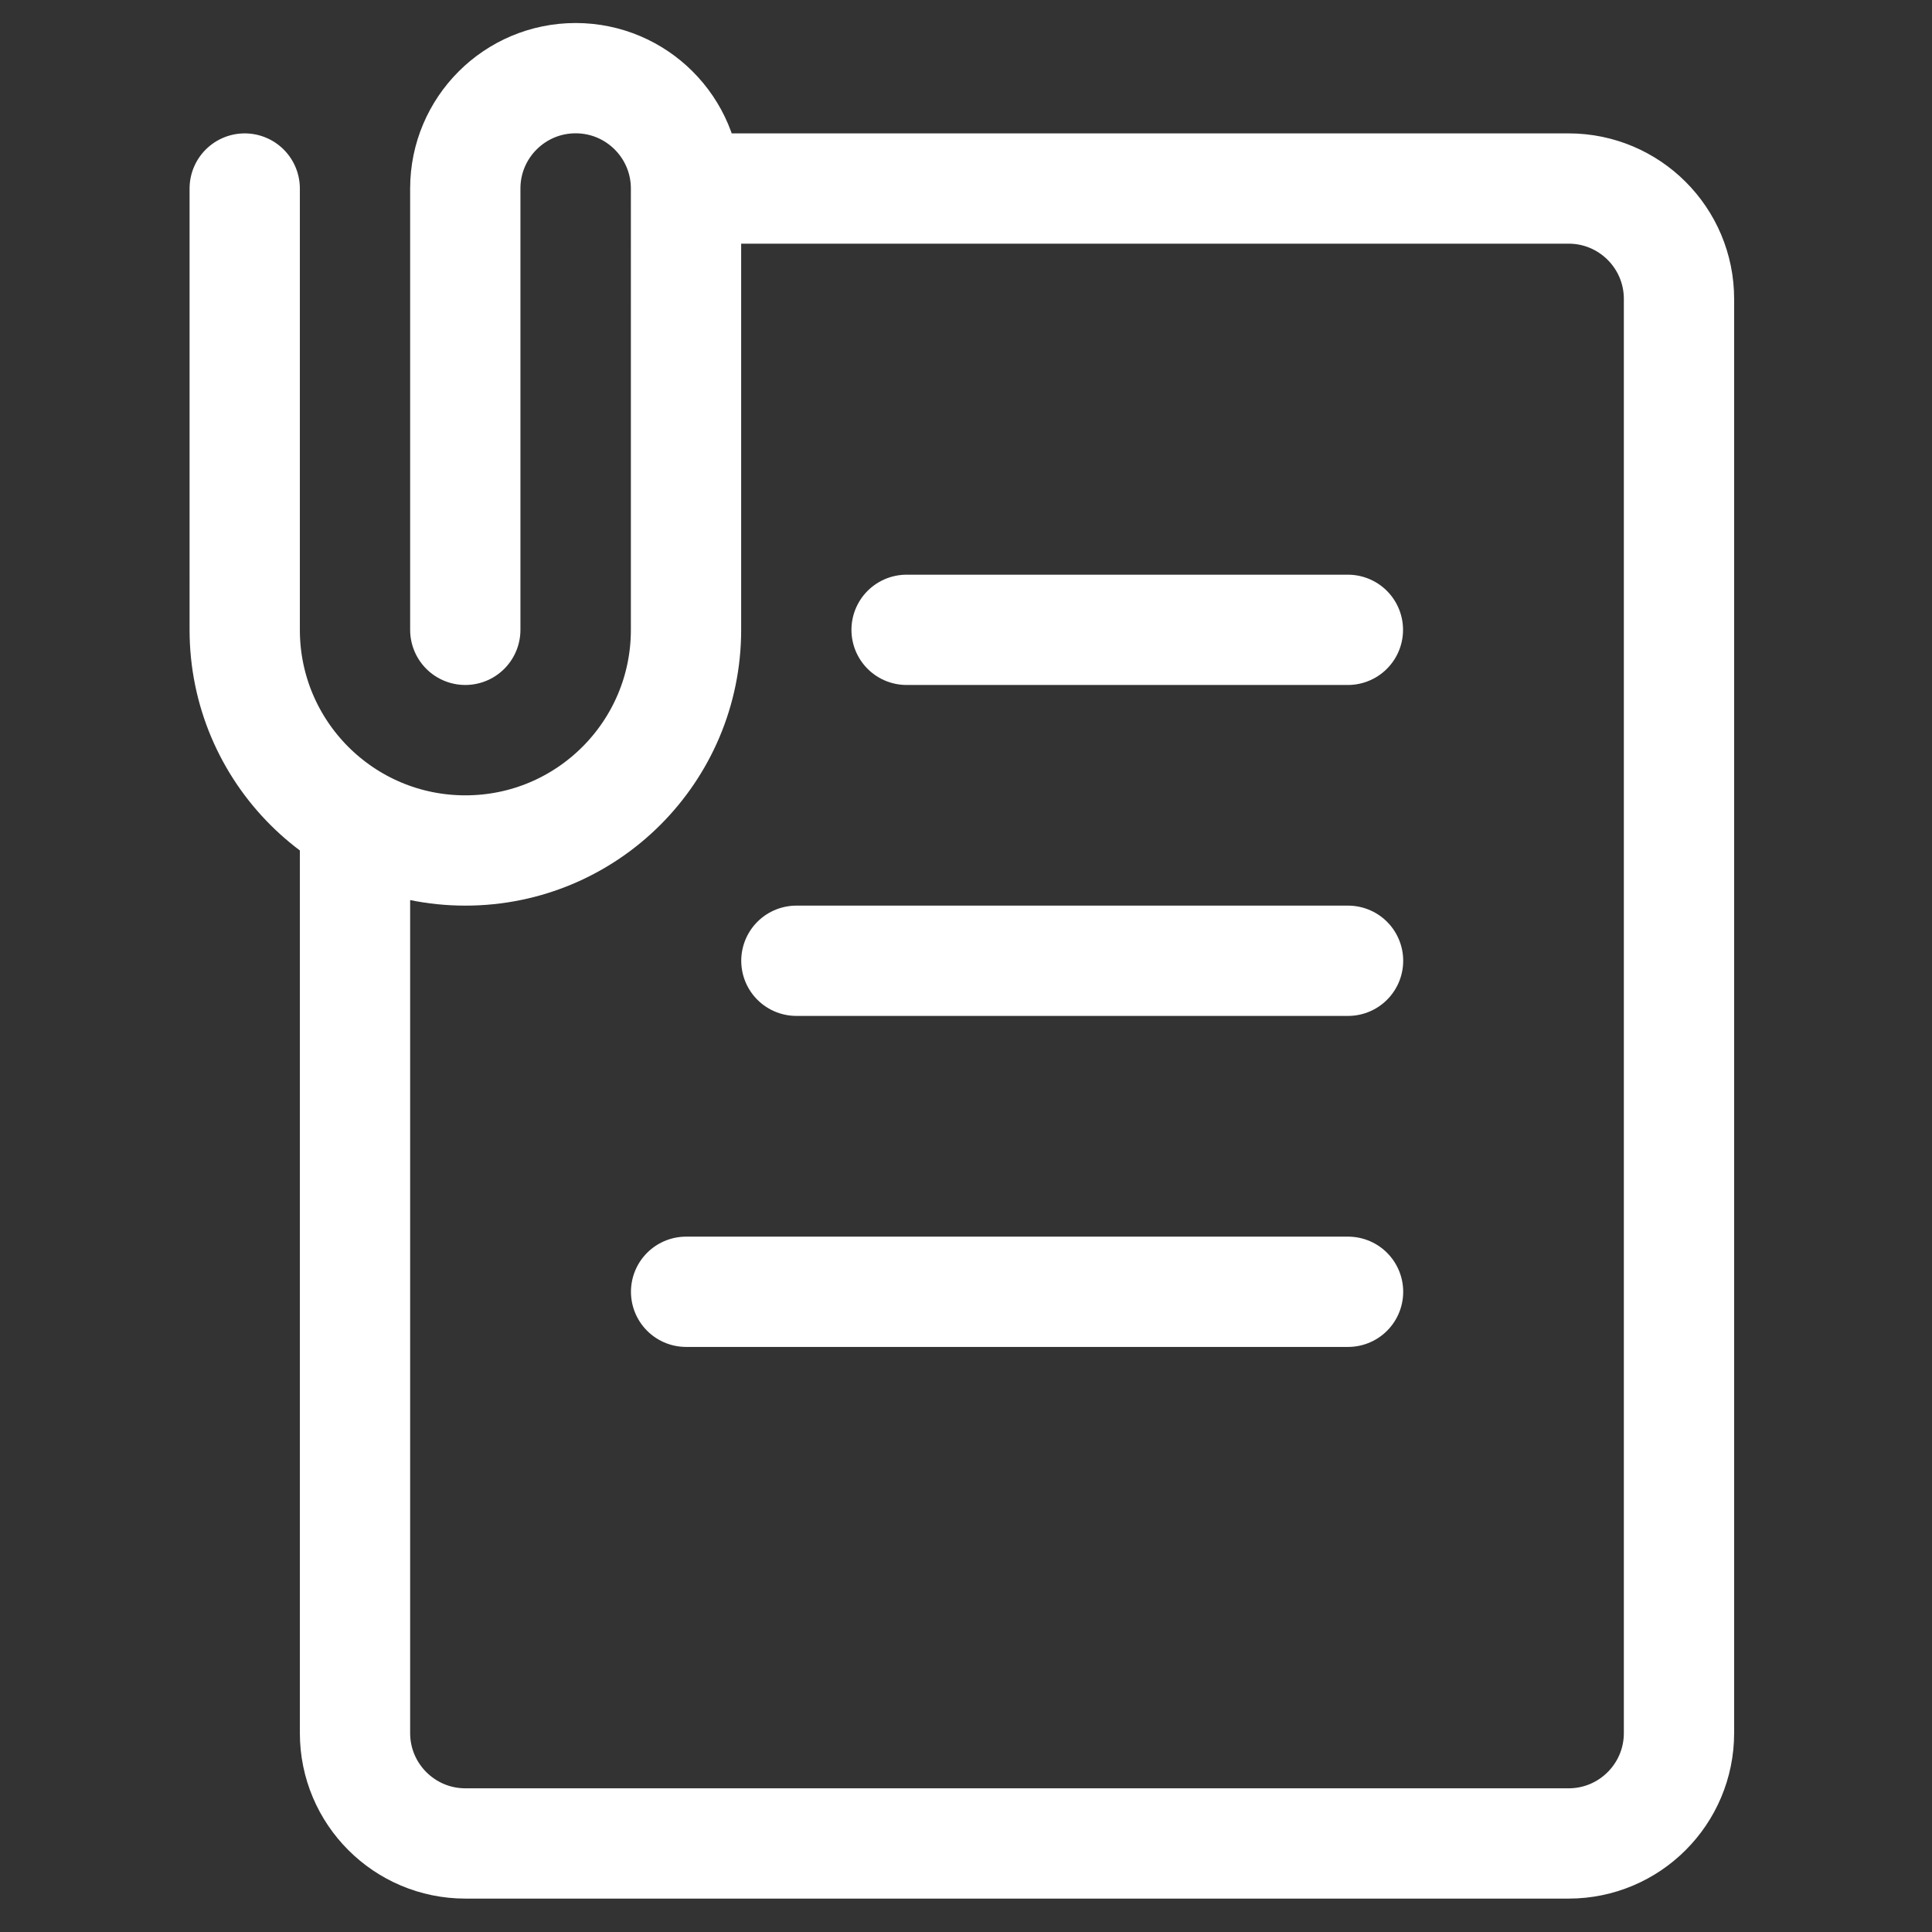 <?xml version="1.0" encoding="UTF-8" standalone="no"?>
<!-- Uploaded to: SVG Repo, www.svgrepo.com, Generator: SVG Repo Mixer Tools -->

<svg
   width="800px"
   height="800px"
   viewBox="0 0 24 24"
   fill="none"
   version="1.1"
   id="svg1414"
   sodipodi:docname="logo.svg"
   inkscape:export-filename="../41f4b7a5/favicon.ico.png"
   inkscape:export-xdpi="5.7600002"
   inkscape:export-ydpi="5.7600002"
   inkscape:version="1.2.2 (732a01da63, 2022-12-09, custom)"
   xmlns:inkscape="http://www.inkscape.org/namespaces/inkscape"
   xmlns:sodipodi="http://sodipodi.sourceforge.net/DTD/sodipodi-0.dtd"
   xmlns="http://www.w3.org/2000/svg"
   xmlns:svg="http://www.w3.org/2000/svg">
  <rect x="0" y="0" width="24" height="24" fill="#333333" stroke="none"/>
  <defs
     id="defs1418" />
  <sodipodi:namedview
     id="namedview1416"
     pagecolor="#505050"
     bordercolor="#eeeeee"
     borderopacity="1"
     inkscape:showpageshadow="0"
     inkscape:pageopacity="0"
     inkscape:pagecheckerboard="0"
     inkscape:deskcolor="#505050"
     showgrid="false"
     inkscape:zoom="0.67440309"
     inkscape:cx="169.03837"
     inkscape:cy="375.88796"
     inkscape:window-width="1920"
     inkscape:window-height="966"
     inkscape:window-x="1920"
     inkscape:window-y="27"
     inkscape:window-maximized="1"
     inkscape:current-layer="svg1414" />
  <path
     d="M 8.522,2.342 H 19.486 c 0.757,0 1.371,0.614 1.371,1.371 V 21.529 c 0,0.757 -0.614,1.371 -1.371,1.371 H 5.781 c -0.757,0 -1.371,-0.614 -1.371,-1.371 V 10.565 m 4.112,-8.223 -5.48e-5,5.482 c 0,1.514 -1.227,2.741 -2.741,2.741 -1.514,0 -2.741,-1.227 -2.741,-2.741 V 2.342 m 5.482,0 c 0,-0.757 -0.614,-1.371 -1.371,-1.371 -0.757,0 -1.371,0.614 -1.371,1.371 v 5.482 m 5.482,0 h 5.482 M 9.893,11.935 h 6.853 m -8.223,4.112 h 8.223"
     stroke="#464455"
     stroke-linecap="round"
     stroke-linejoin="round"
     id="path1412"
     inkscape:label="path1412"
     style="stroke:#ffffff;stroke-width:1.37;stroke-dasharray:none;stroke-opacity:1" />
</svg>
